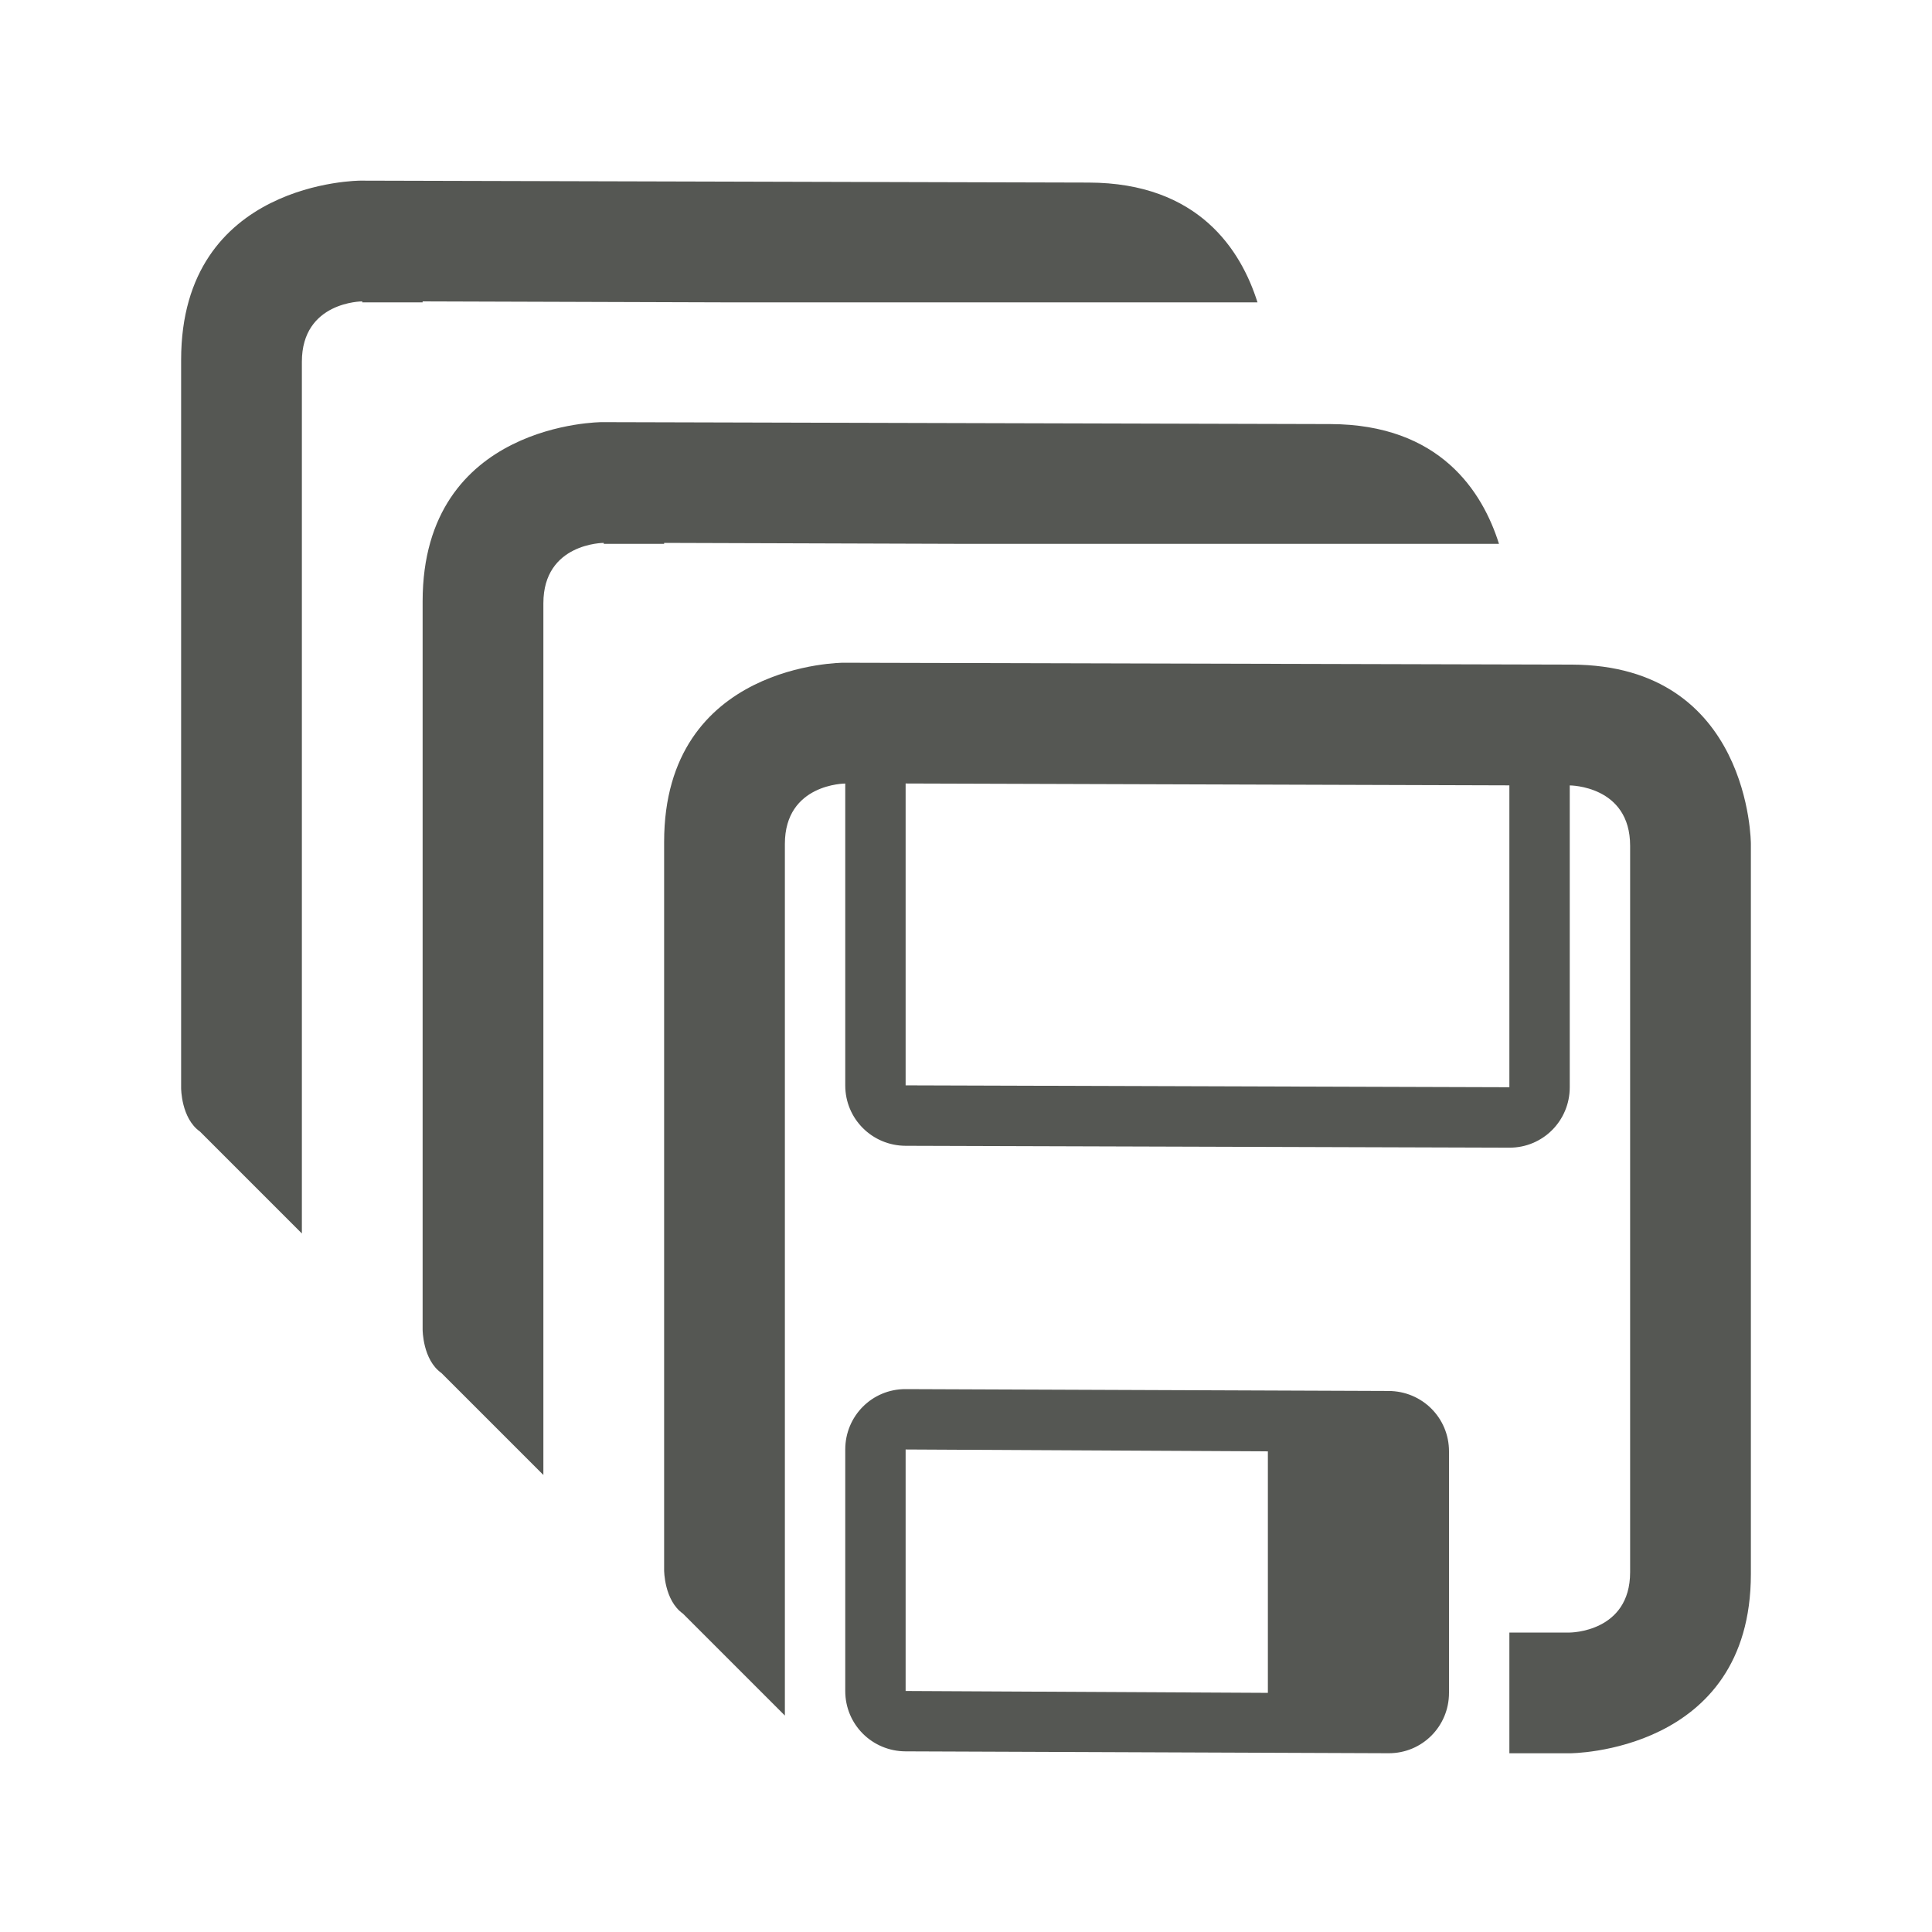 <svg viewBox="0 0 32 32" xmlns="http://www.w3.org/2000/svg"><g fill="#555753"><path d="m13.969 10.977s-2.969 0-2.969 2.969v12.062s0.0.5.312.719l1.688 1.688v-14.437c0-1 1-1 1-1v5c0 .554.446.998 1 1l10 .031c.554.002 1-.446 1-1v-5s1 0 1 1v12.031c0 1-1 1-1 1h-1v2h1s3-0 3-2.969v-12.094s-0-2.961-2.969-2.969zm1.031 2 10 .031v5l-10-.031zm0 10.031c-.555-.002-1 .445-1 1v4c0 .555.445.998 1 1l8 .031c.555.002 1-.445 1-1v-4c0-.555-.445-.998-1-1zm0 1 6 .031v4l-6-.031z"/><path d="m9.969 6.992s-2.969 0-2.969 2.969v12.062s0.0.5.312.719l1.688 1.688v-14.422-.016c0-1 1-1 1-1v.016h1v-.016l5 .016h8.828c-.272-.863-.974-1.98-2.797-1.984z"/><path d="m5.969 2.992s-2.969 0-2.969 2.969v12.062s0.0.5.312.719l1.688 1.688v-14.422-.016c0-1 1-1 1-1v.016h1v-.016l5 .016h8.828c-.272-.863-.974-1.98-2.797-1.984z"/></g></svg>
